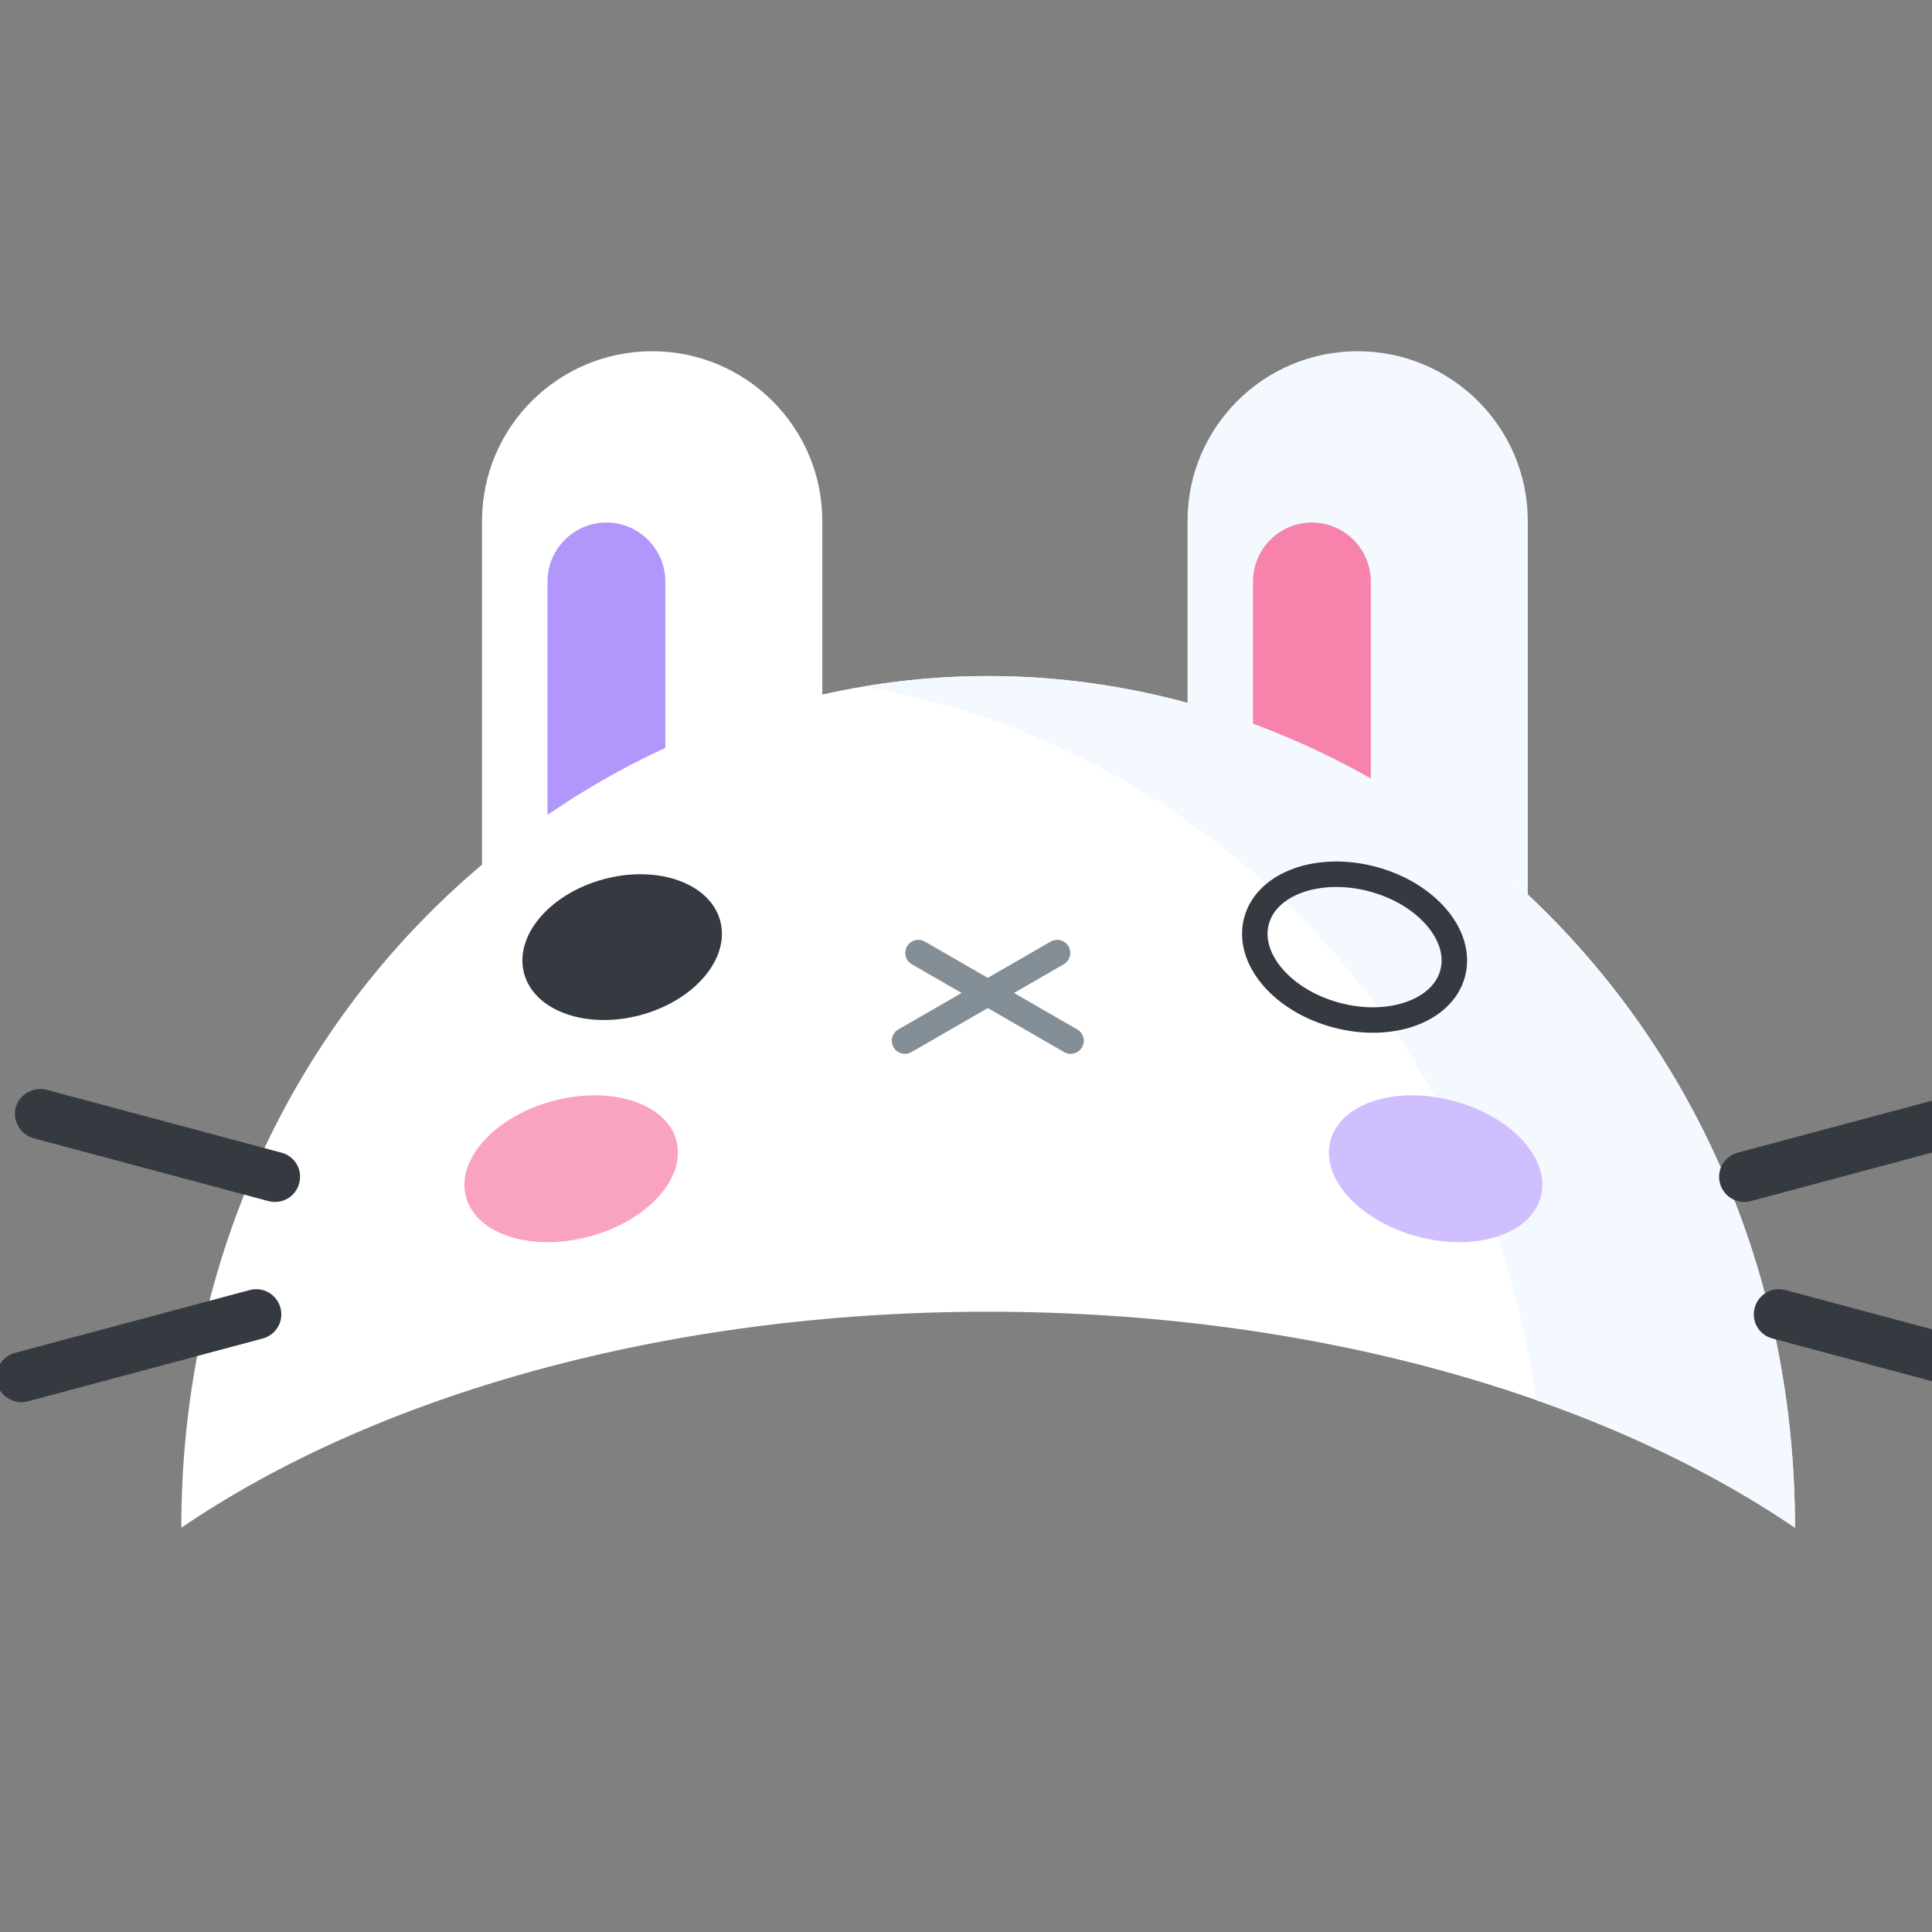 <?xml version="1.0" encoding="UTF-8" standalone="no"?>
<!DOCTYPE svg PUBLIC "-//W3C//DTD SVG 1.1//EN" "http://www.w3.org/Graphics/SVG/1.1/DTD/svg11.dtd">
<svg width="100%" height="100%" viewBox="0 0 256 256" version="1.1" xmlns="http://www.w3.org/2000/svg" xmlns:xlink="http://www.w3.org/1999/xlink" xml:space="preserve" xmlns:serif="http://www.serif.com/" style="fill-rule:evenodd;clip-rule:evenodd;stroke-linecap:round;stroke-linejoin:round;stroke-miterlimit:1.5;">
    <rect x="0" y="0" width="256" height="256" fill="#808080" stroke="none"/>
    <g id="Hat---Bunny" serif:id="Hat - Bunny" transform="matrix(1.283,0,3.81897e-14,1.033,-7810.04,-1609.69)">
        <g transform="matrix(3.22,-2.89698e-16,4.15064e-16,7.105,-2893.22,-6180.66)">
            <g>
                <g transform="matrix(0.384,4.5947e-18,1.42705e-17,0.266,1031.96,618.905)">
                    <path d="M4644.28,1803.47C4644.28,1797.11 4637.91,1791.95 4630.07,1791.95C4622.22,1791.95 4615.86,1797.11 4615.86,1803.47L4615.86,1828.94C4615.86,1835.29 4622.22,1840.45 4630.07,1840.45C4637.91,1840.45 4644.28,1835.29 4644.28,1828.94L4644.28,1803.47Z" style="fill:white;"/>
                </g>
                <g transform="matrix(0.133,0,0,0.131,2192.64,863.911)">
                    <path d="M4644.28,1800.09C4644.28,1795.6 4637.91,1791.95 4630.07,1791.95C4622.22,1791.95 4615.86,1795.6 4615.86,1800.09L4615.86,1832.32C4615.86,1836.81 4622.22,1840.45 4630.07,1840.45C4637.91,1840.45 4644.28,1836.81 4644.28,1832.32L4644.28,1800.09Z" style="fill:rgb(177,151,252);"/>
                </g>
            </g>
            <g transform="matrix(1,0,0,1,22.628,4.54747e-13)">
                <g transform="matrix(0.384,4.5947e-18,1.42705e-17,0.266,1031.96,618.905)">
                    <path d="M4644.28,1803.47C4644.28,1797.11 4637.91,1791.95 4630.07,1791.95C4622.22,1791.95 4615.86,1797.11 4615.86,1803.47L4615.86,1828.94C4615.86,1835.29 4622.22,1840.45 4630.07,1840.45C4637.91,1840.45 4644.28,1835.29 4644.28,1828.94L4644.28,1803.47Z" style="fill:rgb(243,249,255);"/>
                </g>
                <g transform="matrix(0.133,0,0,0.131,2192.64,863.911)">
                    <path d="M4644.28,1800.09C4644.28,1795.6 4637.91,1791.95 4630.07,1791.95C4622.22,1791.95 4615.86,1795.6 4615.86,1800.09L4615.86,1832.32C4615.86,1836.81 4622.22,1840.45 4630.07,1840.45C4637.91,1840.45 4644.28,1836.81 4644.28,1832.32L4644.28,1800.09Z" style="fill:rgb(247,131,172);"/>
                </g>
            </g>
        </g>
        <g transform="matrix(0.78,0,-2.88144e-14,0.968,6089.54,1557.67)">
            <path d="M21.168,203.061C21.168,136.935 72.546,90.202 128,90.202C183.454,90.202 234.832,136.935 234.832,203.061C209.155,185.557 170.81,174.437 128,174.437C85.19,174.437 46.845,185.557 21.168,203.061Z" style="fill:white;"/>
            <clipPath id="_clip1">
                <path d="M21.168,203.061C21.168,136.935 72.546,90.202 128,90.202C183.454,90.202 234.832,136.935 234.832,203.061C209.155,185.557 170.81,174.437 128,174.437C85.19,174.437 46.845,185.557 21.168,203.061Z"/>
            </clipPath>
            <g clip-path="url(#_clip1)">
                <path d="M111.427,91.595C116.874,90.676 122.416,90.202 128,90.202C183.454,90.202 234.832,136.935 234.832,203.061C225.077,196.411 213.493,190.682 200.533,186.136C193.513,135.389 155.379,99.003 111.427,91.595Z" style="fill:rgb(243,249,255);"/>
            </g>
        </g>
        <g transform="matrix(1.02,-9.1749e-17,7.4275e-17,1.272,-4660.21,-1.865)">
            <g transform="matrix(0.983,-0.262,0.185,0.685,-11.05,3230.77)">
                <path d="M10687.3,1324.82C10687.3,1322.85 10686.1,1321.26 10684.8,1321.26L10660.6,1321.26C10659.2,1321.26 10658.1,1322.85 10658.1,1324.82C10658.1,1326.79 10659.2,1328.39 10660.6,1328.39L10684.8,1328.39C10686.1,1328.39 10687.3,1326.79 10687.3,1324.82Z" style="fill:rgb(52,58,64);"/>
            </g>
            <g transform="matrix(0.983,0.262,0.185,-0.685,-7.538,-526.516)">
                <path d="M10687.3,1324.82C10687.3,1322.85 10686.1,1321.26 10684.8,1321.26L10660.6,1321.26C10659.2,1321.26 10658.1,1322.85 10658.1,1324.82C10658.1,1326.79 10659.2,1328.39 10660.6,1328.39L10684.8,1328.39C10686.1,1328.39 10687.3,1326.79 10687.3,1324.82Z" style="fill:rgb(52,58,64);"/>
            </g>
            <g transform="matrix(-0.983,-0.262,-0.185,0.685,21289.1,3230.77)">
                <path d="M10687.3,1324.82C10687.3,1322.85 10686.1,1321.26 10684.8,1321.26L10660.6,1321.26C10659.2,1321.26 10658.1,1322.85 10658.1,1324.82C10658.1,1326.79 10659.2,1328.39 10660.6,1328.39L10684.8,1328.39C10686.1,1328.39 10687.3,1326.79 10687.3,1324.82Z" style="fill:rgb(52,58,64);"/>
            </g>
            <g transform="matrix(-0.983,0.262,-0.185,-0.685,21287.2,-526.516)">
                <path d="M10687.3,1324.82C10687.3,1322.85 10686.1,1321.26 10684.8,1321.26L10660.6,1321.26C10659.2,1321.26 10658.1,1322.85 10658.1,1324.82C10658.1,1326.79 10659.2,1328.39 10660.6,1328.39L10684.8,1328.39C10686.1,1328.39 10687.3,1326.79 10687.3,1324.82Z" style="fill:rgb(52,58,64);"/>
            </g>
        </g>
        <g transform="matrix(1.073,-9.65038e-17,7.77576e-17,1.331,6029,1548.13)">
            <g>
                <g transform="matrix(1.339,-0.359,0.359,1.339,-1917.72,-1213.89)">
                    <ellipse cx="1170.52" cy="1294.25" rx="7.05" ry="4.893" style="fill:rgb(52,58,64);"/>
                </g>
                <g transform="matrix(-1.339,-0.359,-0.359,1.339,2216.7,-1213.89)">
                    <ellipse cx="1170.52" cy="1294.25" rx="7.05" ry="4.893" style="fill:none;stroke:rgb(52,58,64);stroke-width:1.77px;"/>
                </g>
            </g>
            <g transform="matrix(1.752,0,6.47883e-32,1.752,-982.894,-2032.47)">
                <g transform="matrix(0.202,0.35,-0.866,0.5,1531.83,151.308)">
                    <path d="M1194.32,1296.31C1194.32,1295.91 1193.52,1295.59 1192.54,1295.59C1191.55,1295.59 1190.76,1295.91 1190.76,1296.31L1190.76,1305.97C1190.76,1306.37 1191.55,1306.69 1192.54,1306.69C1193.52,1306.69 1194.32,1306.37 1194.32,1305.97L1194.32,1296.31Z" style="fill:rgb(132,142,151);"/>
                </g>
                <g transform="matrix(-0.202,0.35,0.866,0.5,-239.218,151.308)">
                    <path d="M1194.32,1296.31C1194.32,1295.91 1193.52,1295.59 1192.54,1295.59C1191.55,1295.59 1190.76,1295.91 1190.76,1296.31L1190.76,1305.97C1190.76,1306.37 1191.55,1306.69 1192.54,1306.69C1193.52,1306.69 1194.32,1306.37 1194.32,1305.97L1194.32,1296.31Z" style="fill:rgb(132,142,151);"/>
                </g>
            </g>
        </g>
        <g>
            <g transform="matrix(0.761,-0.253,0.204,0.944,5053.75,1453.96)">
                <ellipse cx="1272.11" cy="610.242" rx="14.276" ry="9.21" style="fill:rgb(250,162,193);"/>
            </g>
            <g transform="matrix(-0.761,-0.253,-0.204,0.944,7328.16,1453.96)">
                <ellipse cx="1272.11" cy="610.242" rx="14.276" ry="9.21" style="fill:rgb(208,191,255);"/>
            </g>
        </g>
    </g>
</svg>

